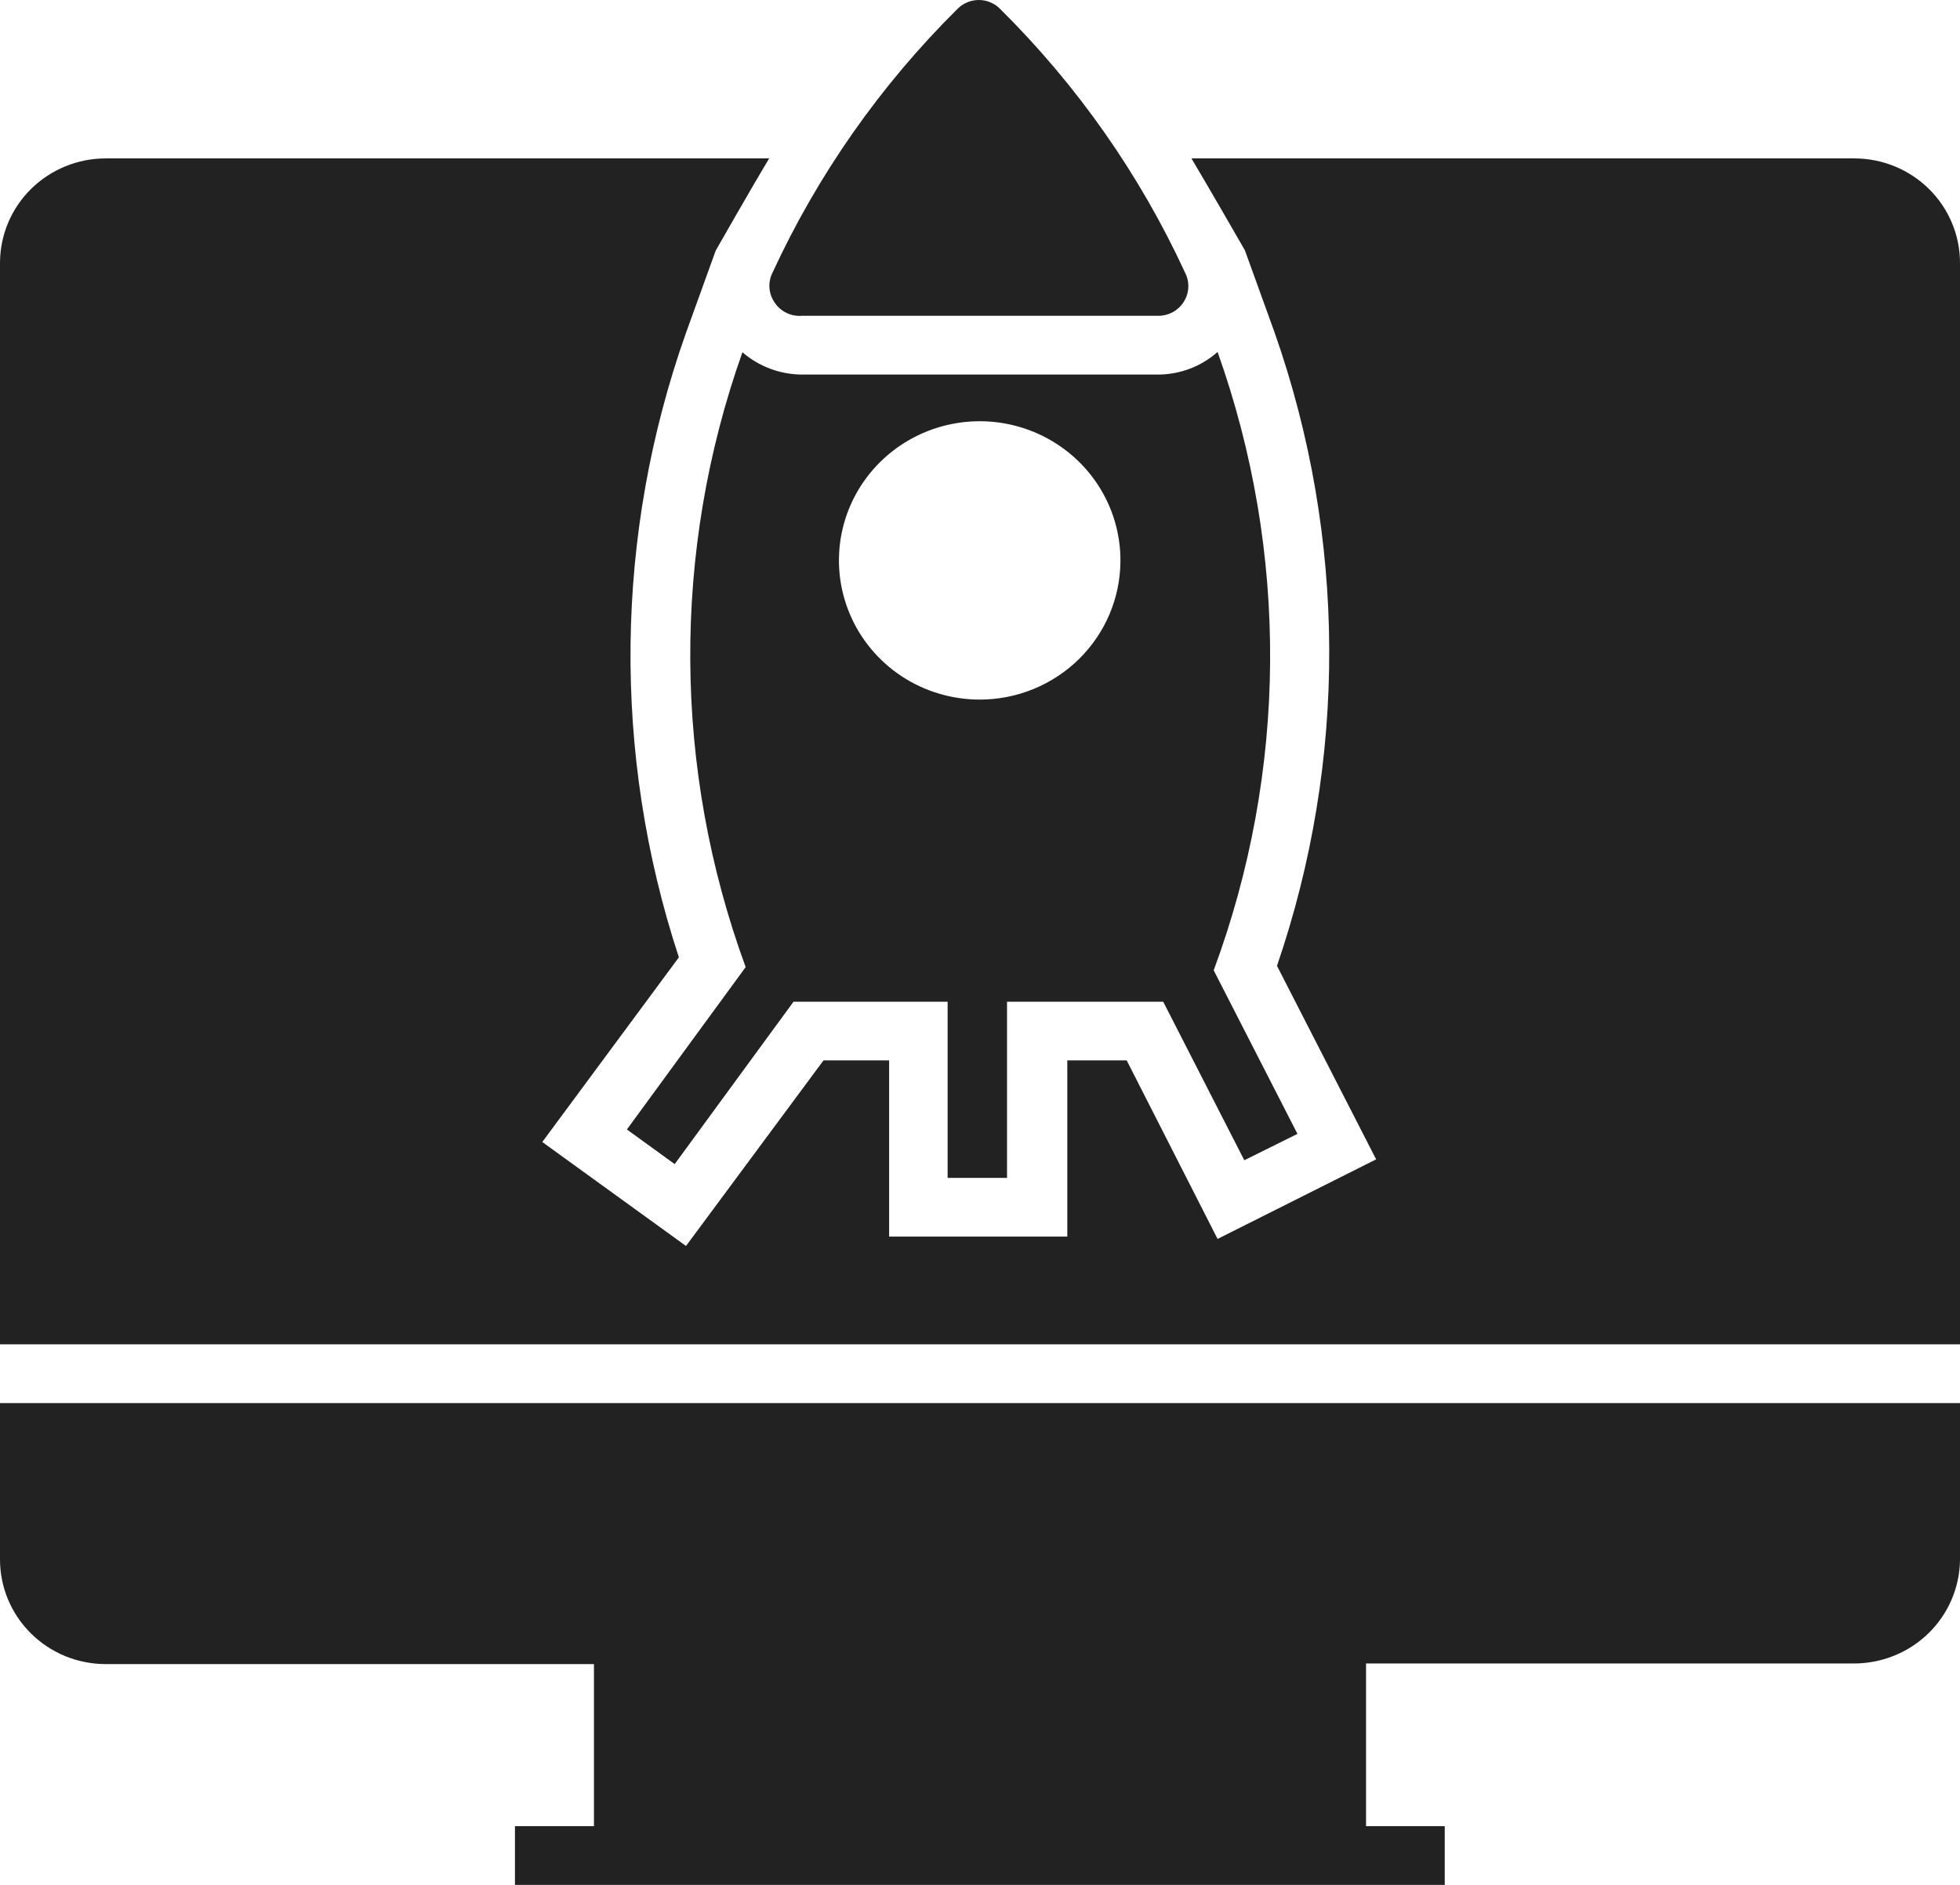 <svg width="52" height="50" viewBox="0 0 52 50" fill="none" xmlns="http://www.w3.org/2000/svg">
<path d="M32.303 9.336C31.87 9.721 31.309 9.934 30.727 9.936H21.272C20.692 9.932 20.133 9.722 19.697 9.344C17.822 14.628 17.853 20.39 19.783 25.654L16.632 29.961L17.9 30.88L21.052 26.573H25.141V31.246H26.717V26.573H30.861L33.012 30.778L34.422 30.078L32.2 25.739C34.161 20.449 34.197 14.649 32.303 9.336ZM26 18.558C25.26 18.559 24.536 18.344 23.92 17.938C23.305 17.532 22.825 16.955 22.542 16.279C22.259 15.603 22.185 14.859 22.33 14.142C22.475 13.425 22.832 12.766 23.357 12.25C23.881 11.734 24.549 11.383 25.275 11.243C26.001 11.102 26.753 11.178 27.436 11.461C28.118 11.744 28.7 12.221 29.108 12.831C29.516 13.442 29.731 14.158 29.726 14.889C29.72 15.863 29.325 16.795 28.627 17.482C27.929 18.169 26.985 18.556 26 18.558Z" fill="#222222"/>
<path d="M21.272 8.377H30.727C30.86 8.379 30.991 8.346 31.108 8.284C31.226 8.221 31.325 8.13 31.397 8.019C31.473 7.905 31.518 7.773 31.526 7.636C31.534 7.499 31.506 7.363 31.444 7.24C30.242 4.632 28.577 2.258 26.527 0.23C26.454 0.157 26.367 0.099 26.271 0.06C26.175 0.02 26.072 0 25.968 0C25.864 0 25.761 0.02 25.665 0.06C25.569 0.099 25.482 0.157 25.409 0.23C23.36 2.258 21.695 4.632 20.492 7.24C20.431 7.363 20.404 7.5 20.414 7.637C20.424 7.774 20.47 7.906 20.547 8.019C20.624 8.138 20.732 8.234 20.86 8.297C20.987 8.361 21.13 8.388 21.272 8.377Z" fill="#222222"/>
<path d="M49.195 4.202H31.61C32.075 4.981 33.028 6.64 33.028 6.64L33.816 8.821C35.727 14.258 35.749 20.17 33.879 25.621L36.51 30.754L32.303 32.865L29.892 28.129H28.316V32.803H23.589V28.129H21.848L18.2 33.052L14.387 30.294L18.011 25.395C16.237 20.002 16.303 14.181 18.2 8.829L18.988 6.648C18.988 6.648 19.933 4.989 20.406 4.202H2.805C2.061 4.202 1.348 4.494 0.822 5.014C0.296 5.534 0 6.24 0 6.975V35.661H52V6.975C52 6.24 51.705 5.534 51.178 5.014C50.653 4.494 49.939 4.202 49.195 4.202Z" fill="#222222"/>
<path d="M0 41.37C0 42.105 0.296 42.811 0.822 43.331C1.082 43.588 1.391 43.792 1.731 43.932C2.072 44.071 2.437 44.143 2.805 44.143H15.758V48.442H13.662V50H38.33V48.442H36.242V44.127H49.195C49.936 44.125 50.645 43.835 51.171 43.319C51.696 42.802 51.994 42.102 52 41.37V37.219H0V41.37Z" fill="#222222"/>
</svg>
